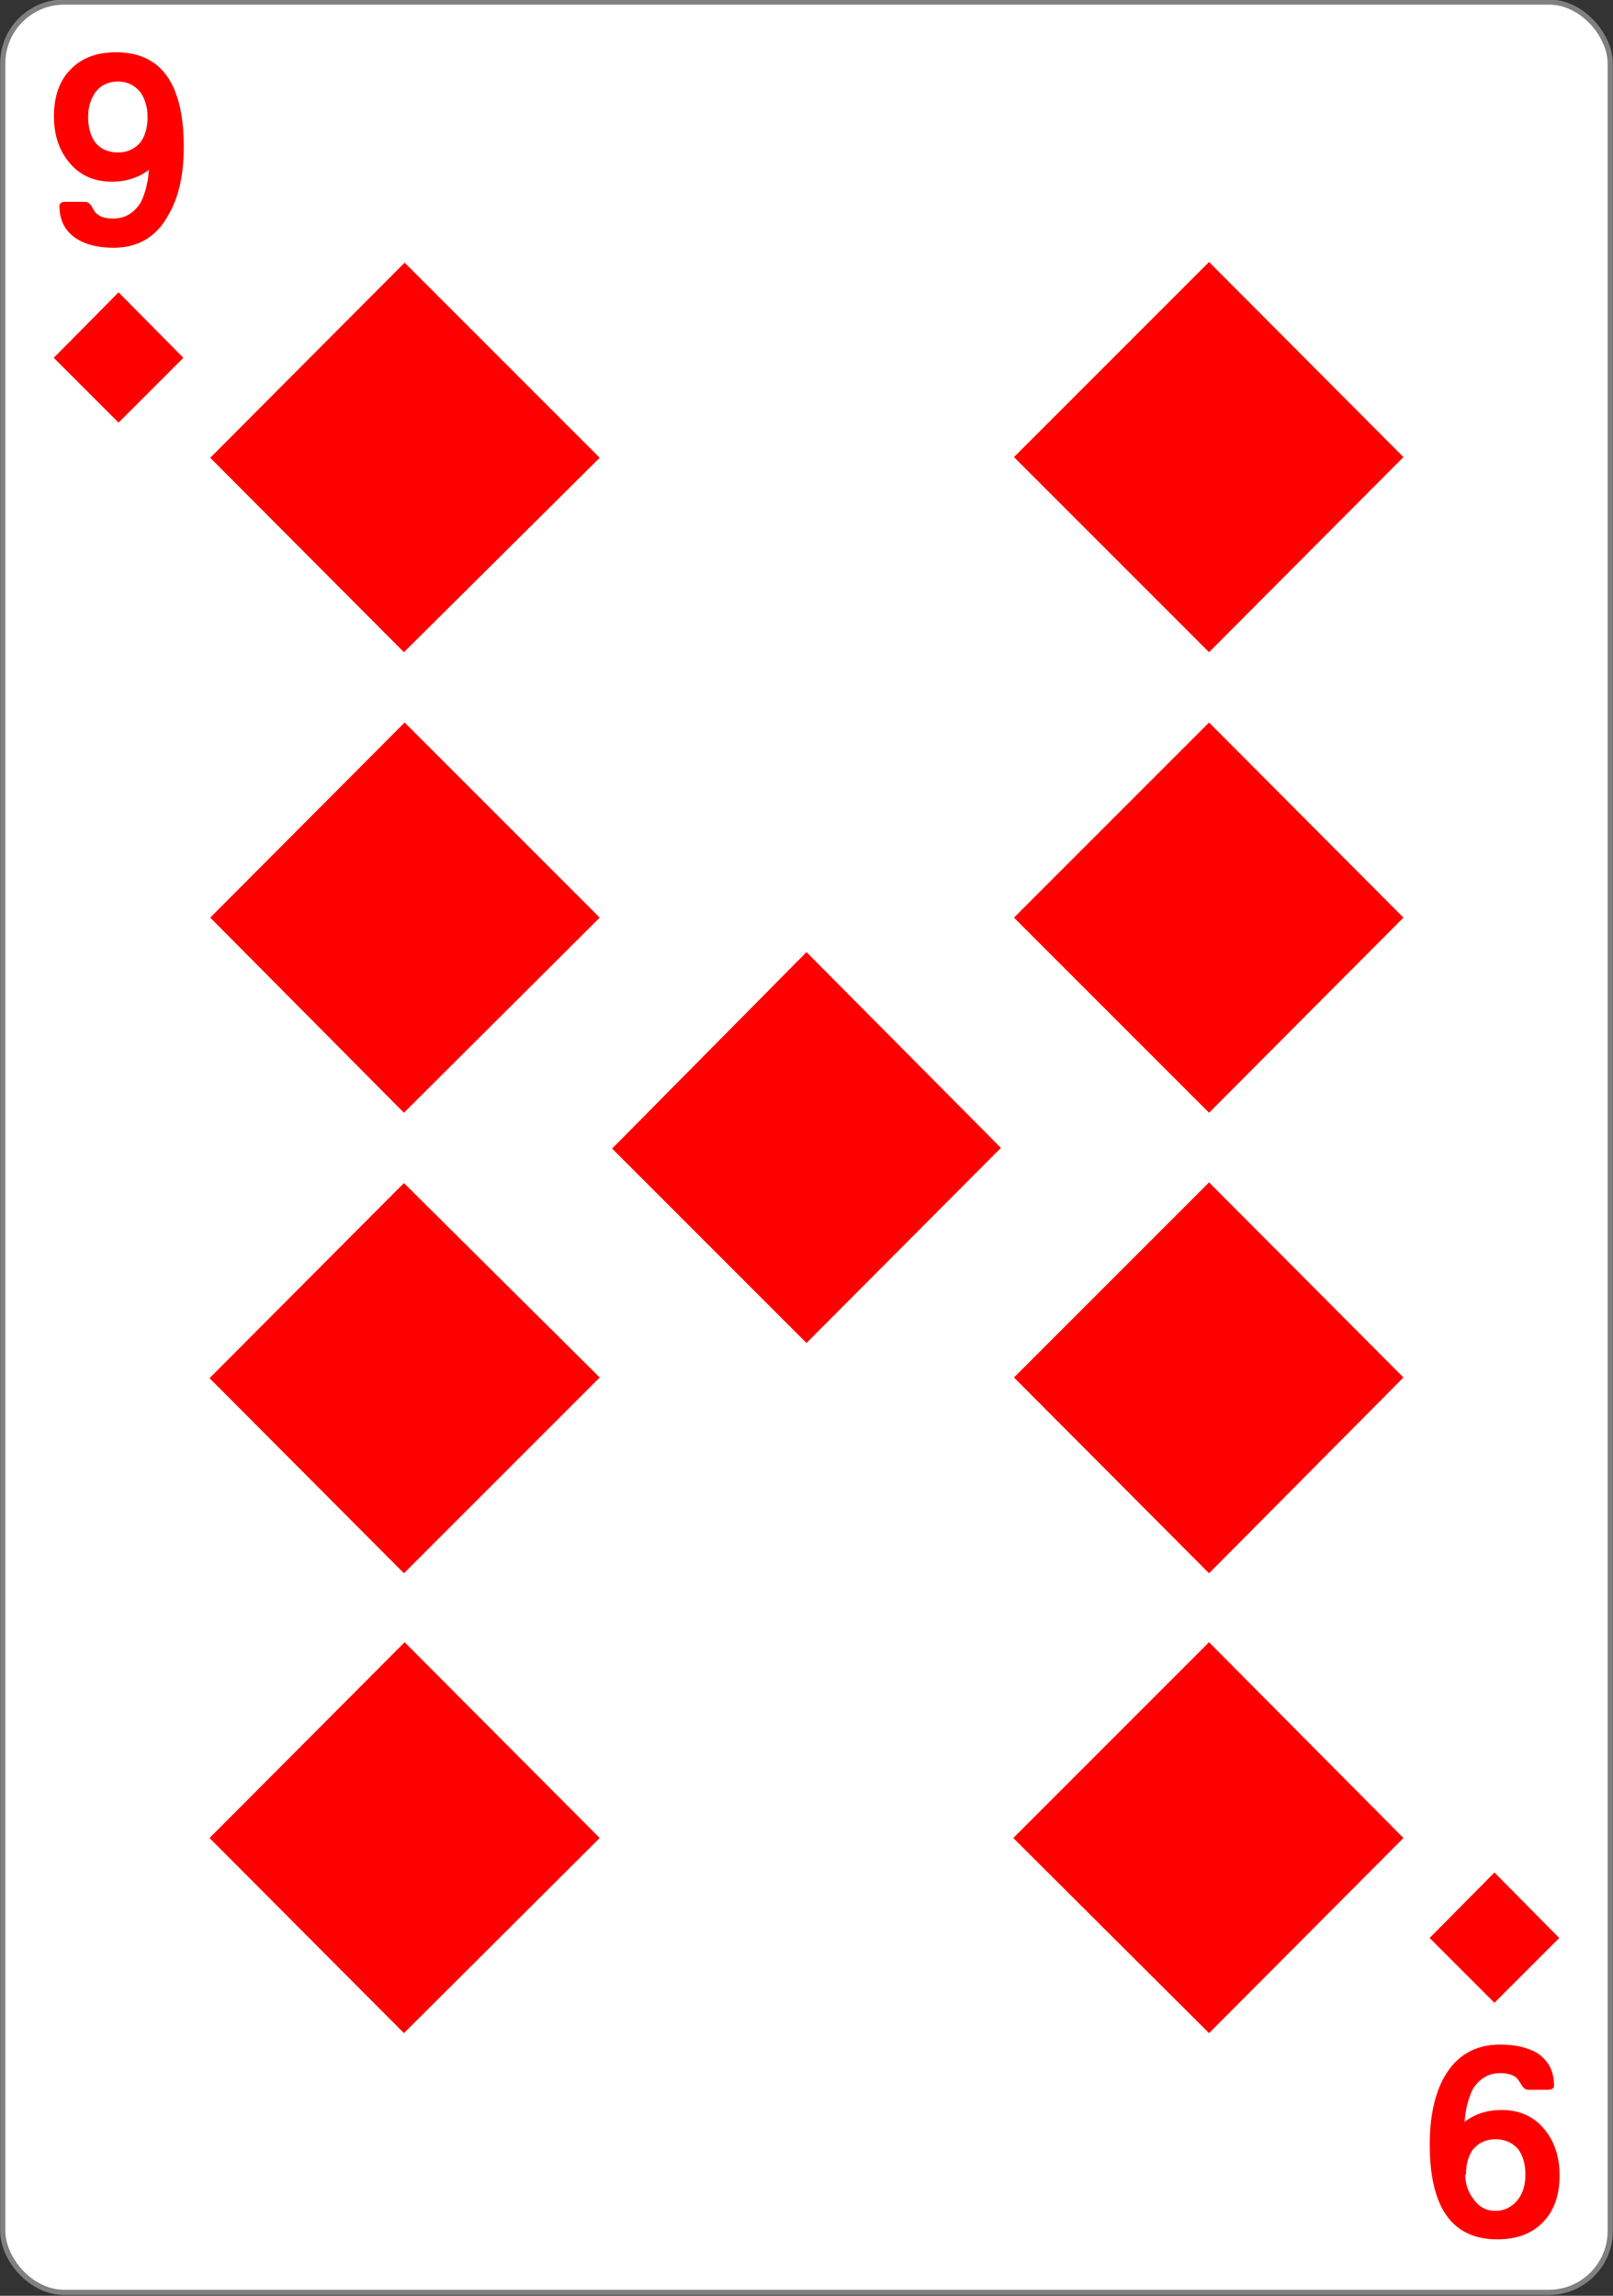 <svg xmlns="http://www.w3.org/2000/svg" width="234" height="333"><rect width="100%" height="100%" fill="#333333" stroke="none"/><g transform="translate(0 -719.4)"><rect width="233.2" height="332.2" x=".4" y="719.7" rx="8.9" ry="8.9" style="fill:#fff;fill-opacity:1;stroke:gray;stroke-width:.756;stroke-linecap:butt;stroke-linejoin:miter;stroke-miterlimit:4;stroke-dasharray:none;stroke-opacity:1"/><path d="M58.6 814 87 785.8l-28.3-28.3-28.2 28.3Zm0 200.3L87 986l-28.3-28.4L30.4 986Zm0-66.7L87 919.2 58.6 891l-28.2 28.3Zm0-66.8L87 852.5l-28.3-28.3-28.2 28.3ZM175.4 814l28.2-28.3-28.2-28.3-28.3 28.3Zm0 200.3 28.2-28.3-28.2-28.4L147 986zm0-66.7 28.2-28.4-28.2-28.3-28.3 28.3Zm0-66.8 28.2-28.3-28.2-28.3-28.3 28.3ZM117 914.2l28.2-28.3-28.2-28.4L88.8 886ZM17.2 780.7l9.4-9.4-9.4-9.5-9.4 9.5zM216.8 991l9.4 9.5-9.4 9.4-9.4-9.4z" style="fill:red;fill-opacity:1;stroke:none;stroke-width:1"/><g style="font-style:normal;font-variant:normal;font-weight:700;font-stretch:normal;font-size:3.772px;line-height:0%;font-family:'Levenim MT';-inkscape-font-specification:'Sans Bold';letter-spacing:0;word-spacing:0;fill:red;fill-opacity:1;stroke:none;stroke-width:1"><path d="M26.9 734.1q0 6-2.2 9.7-2.6 4.8-8.1 4.8-3.3 0-5.4-1.3-2.5-1.6-2.5-4.7 0-.6.9-.6h2.8q.6 0 1 .6.5 1 .9 1.2.7.6 2.3.6 2.5 0 4-2.3 1-2 1.2-4.7-2.3 1.7-5.4 1.7-4 0-6.3-2.8-2.2-2.6-2.2-6.6 0-4.3 2.4-6.7 2.4-2.5 6.7-2.5 9.9 0 9.9 13.6zm-5.3-4.3q0-2-1-3.5-1.3-1.6-3.3-1.6-2.1 0-3.3 1.5-1.1 1.5-1.1 3.6 0 2.2 1 3.6 1.2 1.5 3.4 1.5 2 0 3.3-1.5 1-1.4 1-3.6z" aria-label="9" style="font-size:39.195px;line-height:1.25;stroke-width:1" transform="scale(.991 1.009)"/></g><g style="font-style:normal;font-variant:normal;font-weight:700;font-stretch:normal;font-size:3.772px;line-height:0%;font-family:'Levenim MT';-inkscape-font-specification:'Sans Bold';letter-spacing:0;word-spacing:0;fill:red;fill-opacity:1;stroke:none;stroke-width:1"><path d="M-209.3-1021.3q0 6-2.1 9.7-2.7 4.7-8.2 4.7-3.3 0-5.4-1.2-2.5-1.6-2.5-4.7 0-.6 1-.6h2.8q.5 0 .9.6.6 1 .9 1.2.8.6 2.3.6 2.5 0 4-2.3 1-2 1.2-4.7-2.3 1.7-5.4 1.7-4 0-6.3-2.8-2.2-2.6-2.2-6.6 0-4.3 2.4-6.7 2.4-2.5 6.7-2.5 9.9 0 9.9 13.6zm-5.2-4.3q0-2-1.2-3.5-1.2-1.7-3.2-1.7t-3.3 1.6q-1.1 1.4-1.1 3.6t1 3.6q1.3 1.5 3.4 1.5 2 0 3.3-1.5 1-1.4 1-3.6z" aria-label="9" style="font-size:39.195px;line-height:1.25;stroke-width:1" transform="scale(-.991 -1.009)"/></g></g></svg>